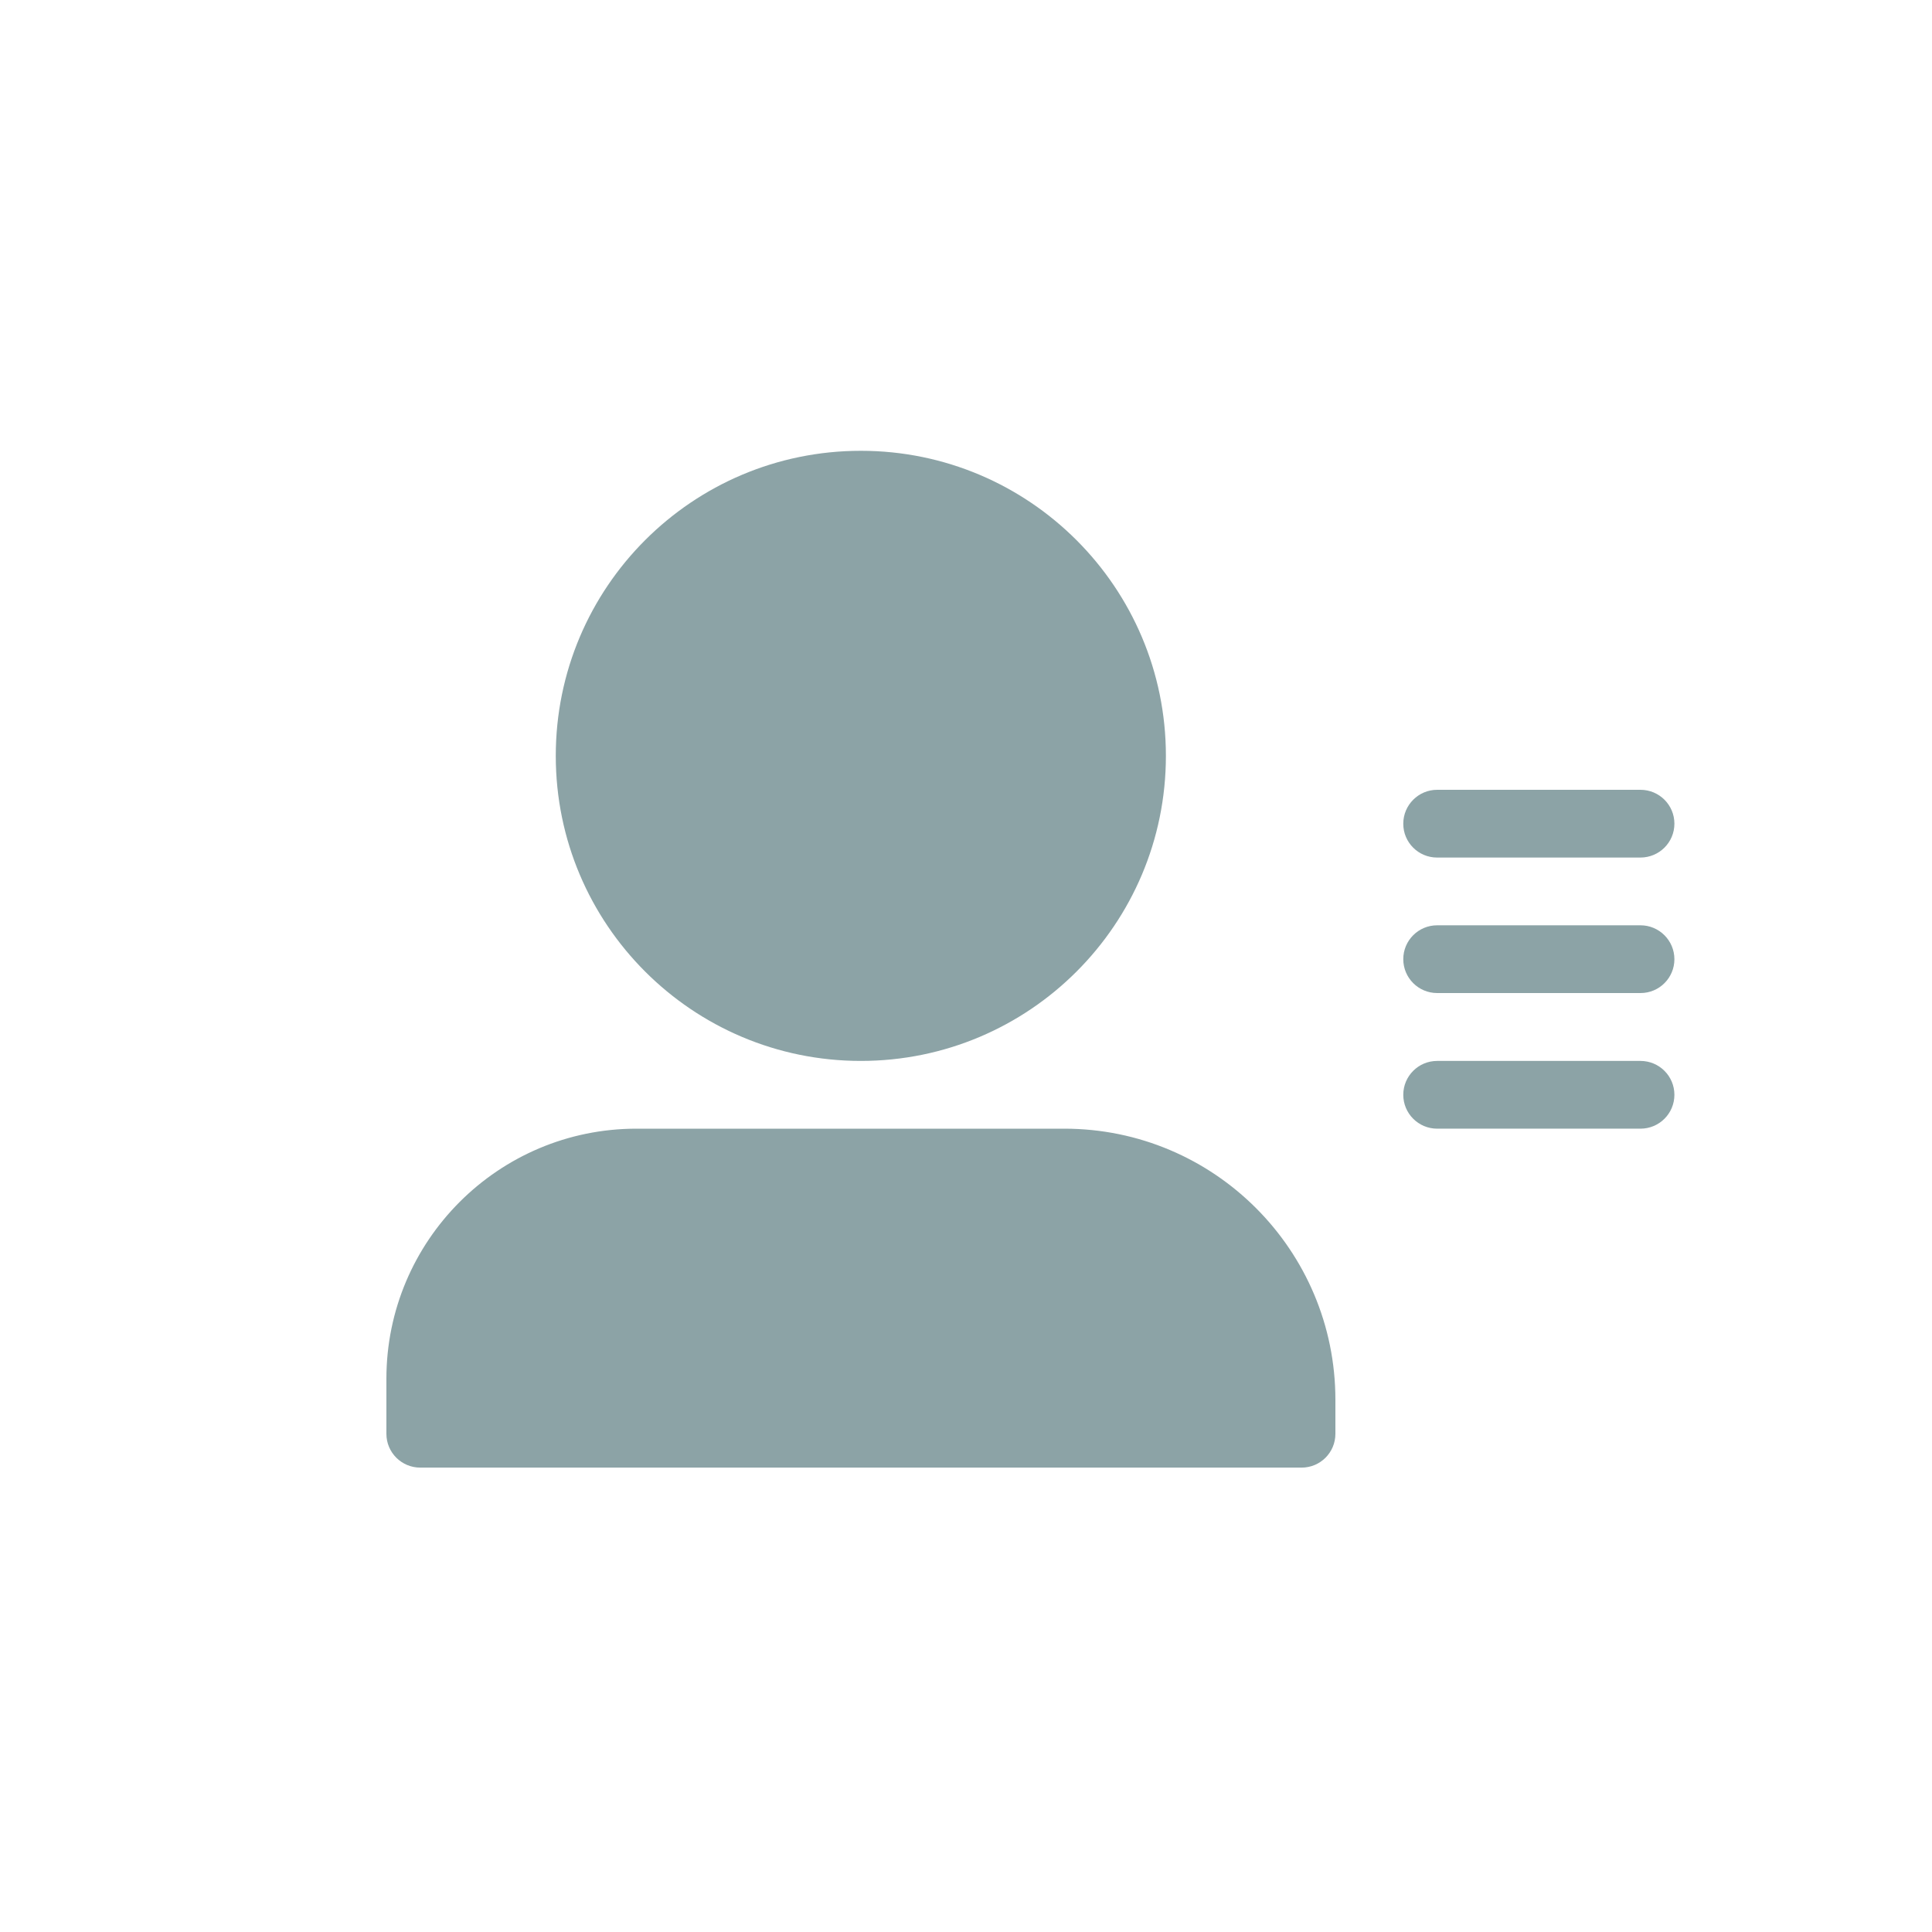 <?xml version="1.0" encoding="utf-8"?>
<!DOCTYPE svg PUBLIC "-//W3C//DTD SVG 1.1//EN" "http://www.w3.org/Graphics/SVG/1.1/DTD/svg11.dtd">
<svg version="1.1" id="Layer_1" xmlns="http://www.w3.org/2000/svg" xmlns:xlink="http://www.w3.org/1999/xlink" x="0px" y="0px"
	 width="30px" height="30px" viewBox="-5 -7 30 30" enable-background="new -5 -7 30 30" xml:space="preserve">
<path fill="#8CA3A6" d="M17.315,6.316h3.157C20.764,6.316,21,6.081,21,5.79c0-0.291-0.236-0.526-0.527-0.526h-3.157
	c-0.29,0-0.526,0.236-0.526,0.526C16.789,6.081,17.025,6.316,17.315,6.316z"/>
<path fill="#8CA3A6" d="M20.473,7.368h-3.157c-0.29,0-0.526,0.235-0.526,0.526c0,0.291,0.236,0.526,0.526,0.526h3.157
	C20.764,8.421,21,8.185,21,7.895C21,7.604,20.764,7.368,20.473,7.368z"/>
<path fill="#8CA3A6" d="M20.473,9.474h-3.157c-0.29,0-0.526,0.235-0.526,0.526s0.236,0.526,0.526,0.526h3.157
	C20.764,10.526,21,10.291,21,10S20.764,9.474,20.473,9.474z"/>
<path fill="#8CA3A6" d="M13.104,4.737c0,2.616-2.121,4.737-4.737,4.737c-2.616,0-4.737-2.121-4.737-4.737C3.63,2.121,5.75,0,8.367,0
	C10.982,0,13.104,2.121,13.104,4.737z"/>
<path fill="#8CA3A6" d="M11.526,10.526H4.883C2.739,10.526,1,12.266,1,14.41l0,0v0.854c0,0.291,0.236,0.525,0.526,0.525h13.685
	c0.29,0,0.525-0.234,0.525-0.525v-0.527C15.736,12.411,13.852,10.526,11.526,10.526z"/>
</svg>
